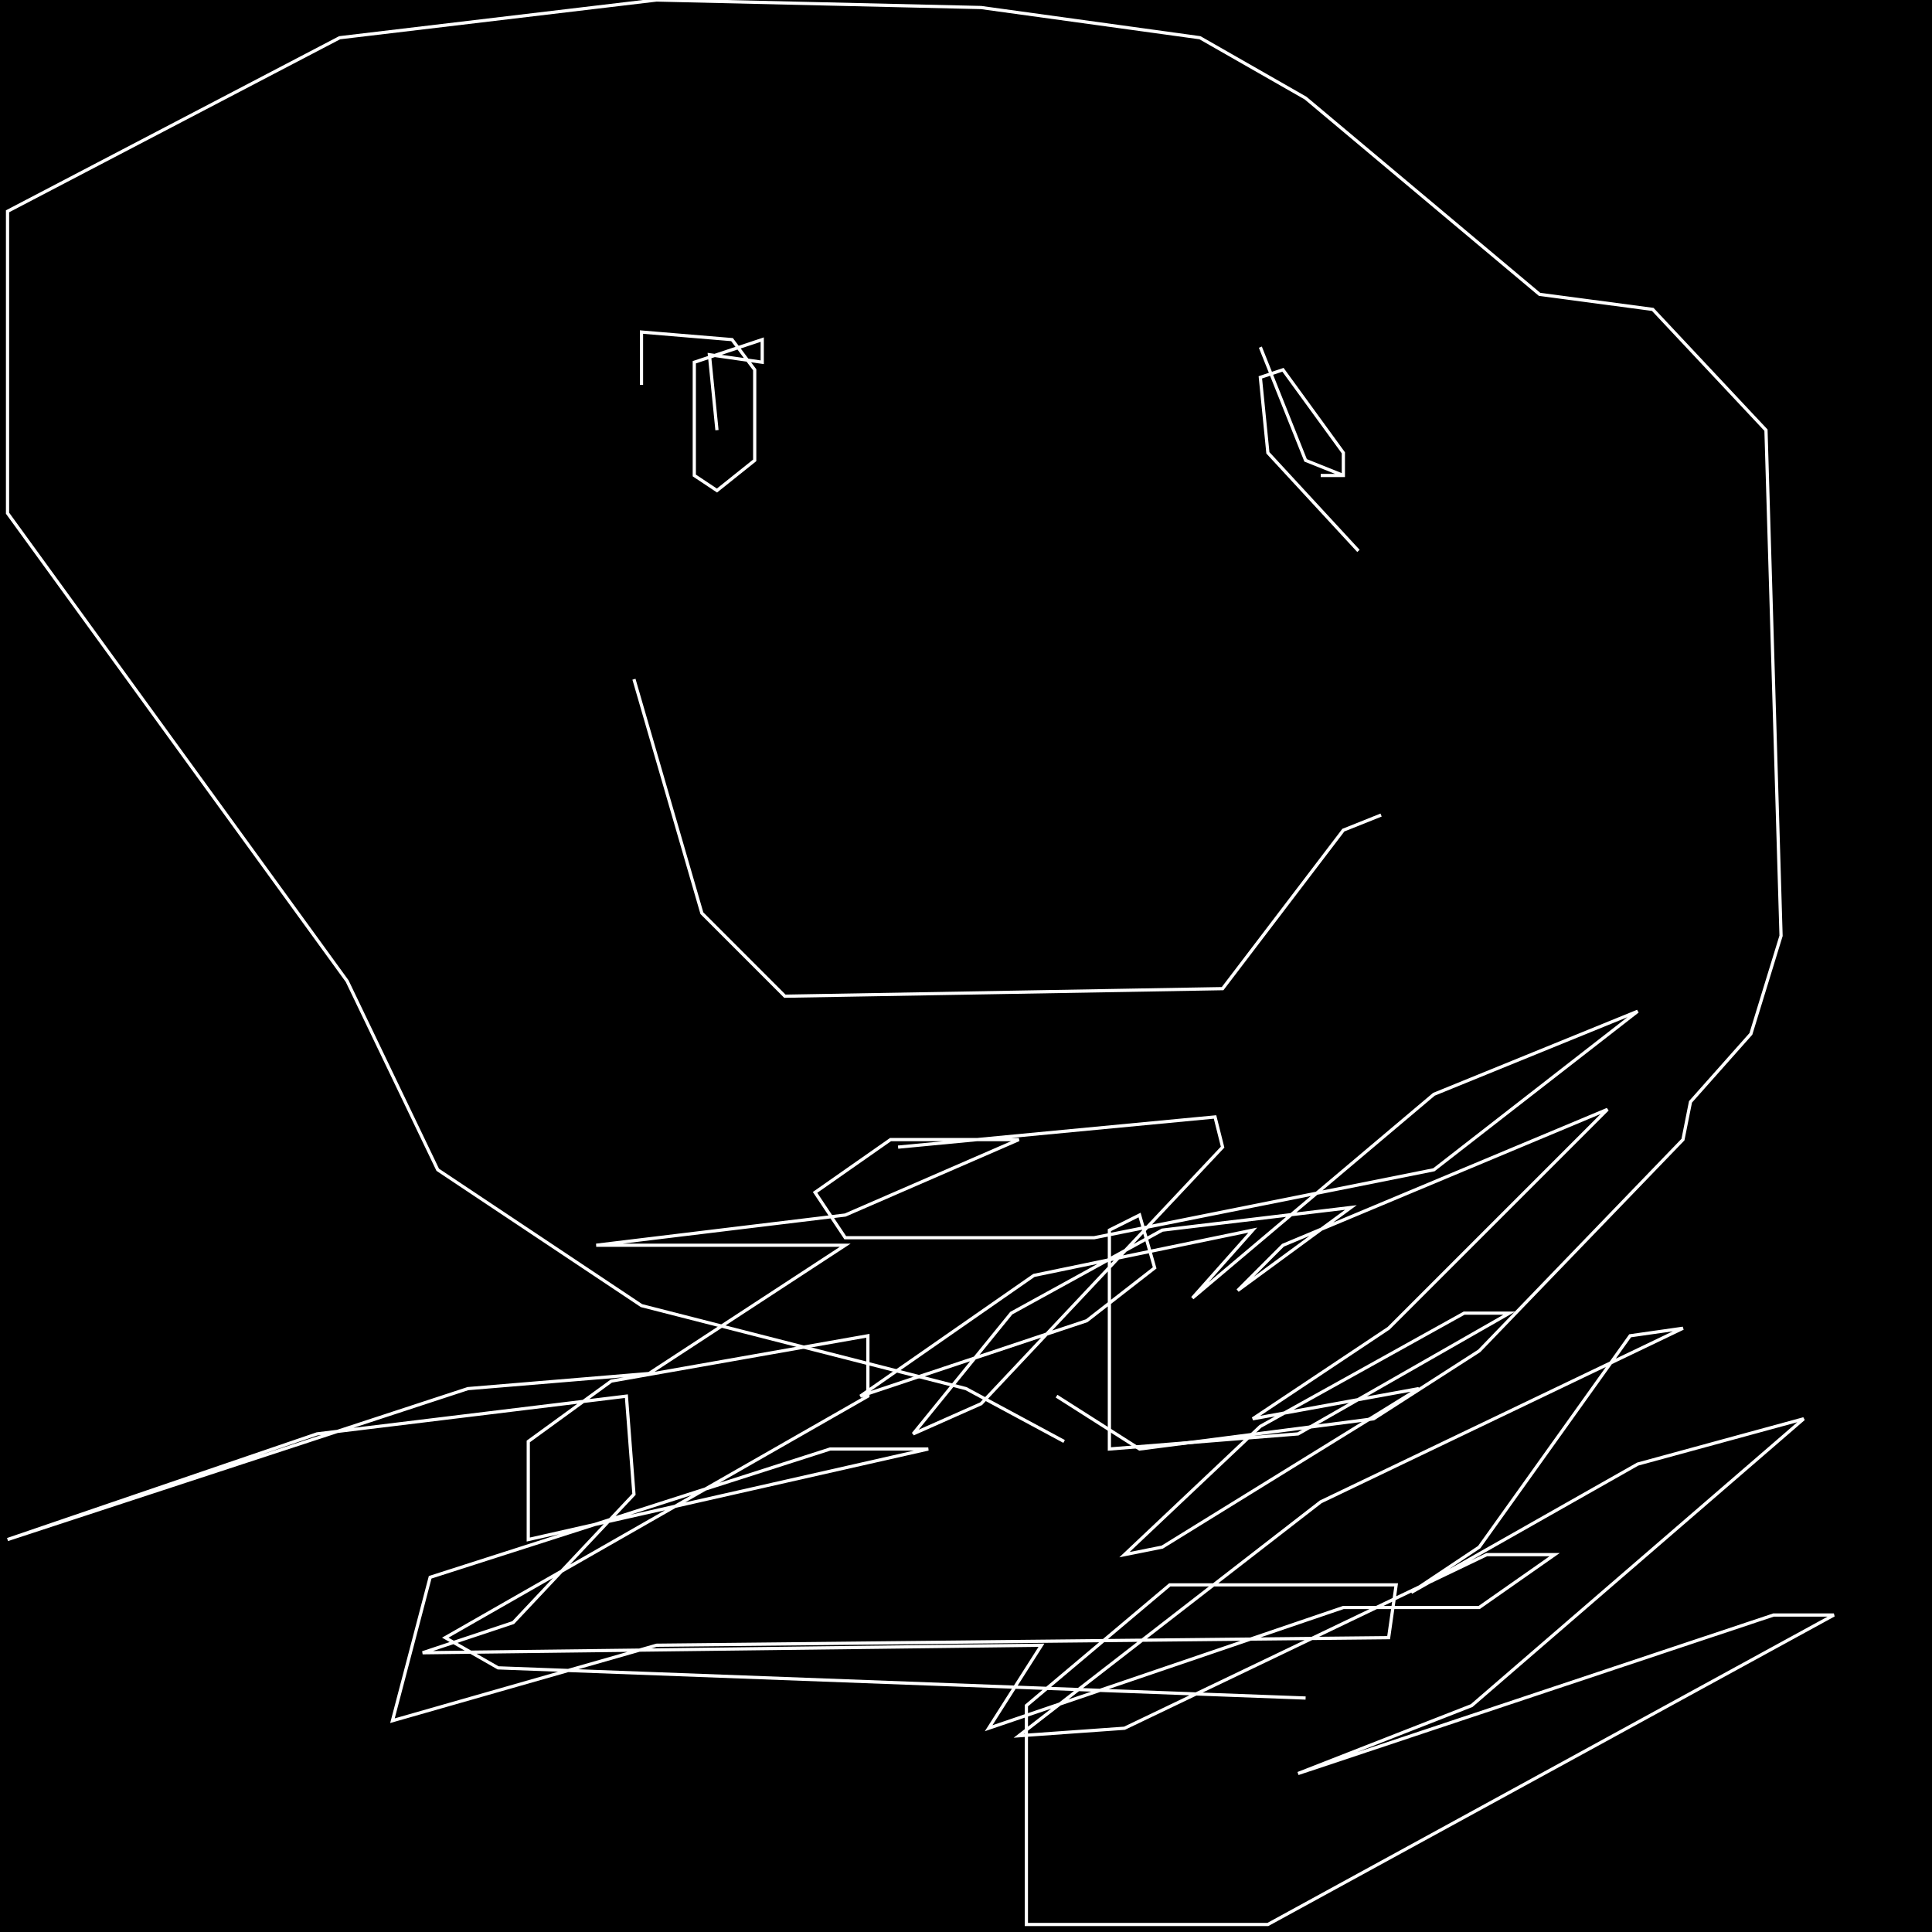 <?xml version="1.0" encoding="UTF-8" standalone="no"?>
<!--Created with ndjsontosvg (https:https://github.com/thompson318/ndjsontosvg) 
	from the simplified Google quickdraw data set. key_id = 5093228753715200-->
<svg width="600" height="600"
	xmlns="http://www.w3.org/2000/svg">
	xmlns:ndjsontosvg="https://github.com/thompson318/ndjsontosvg"
	xmlns:quickdraw="https://quickdraw.withgoogle.com/data"
	xmlns:scikit-surgery="https://doi.org/10.1007/s11548-020-02180-5">

	<rect width="100%" height="100%" fill="black" />
	<path d = "M 330.47 447.66 L 300.00 431.25 L 199.22 405.47 L 135.94 363.28 L 107.81 304.69 L 2.34 159.38 L 2.34 65.62 L 105.47 11.72 L 203.91 0.00 L 304.69 2.34 L 372.66 11.72 L 405.47 30.47 L 478.12 91.41 L 513.28 96.09 L 548.44 133.59 L 553.12 290.62 L 543.75 321.09 L 525.00 342.19 L 522.66 353.91 L 459.38 419.53 L 426.56 440.62 L 353.91 450.00 L 328.12 433.59" stroke="white" fill="transparent"/>
	<path d = "M 199.22 119.53 L 199.22 103.12 L 227.34 105.47 L 234.38 114.84 L 234.38 142.97 L 222.66 152.34 L 215.62 147.66 L 215.62 112.50 L 236.72 105.47 L 236.72 112.50 L 220.31 110.16 L 222.66 133.59" stroke="white" fill="transparent"/>
	<path d = "M 421.88 171.09 L 393.75 140.62 L 391.41 117.19 L 398.44 114.84 L 417.19 140.62 L 417.19 147.66 L 410.16 147.66 L 417.19 147.66 L 405.47 142.97 L 391.41 107.81" stroke="white" fill="transparent"/>
	<path d = "M 196.88 210.94 L 217.97 283.59 L 243.75 309.38 L 379.69 307.03 L 417.19 257.81 L 428.91 253.12" stroke="white" fill="transparent"/>
	<path d = "M 278.91 356.25 L 377.34 346.88 L 379.69 356.25 L 304.69 435.94 L 283.59 445.31 L 314.06 407.81 L 360.94 382.03 L 419.53 375.00 L 384.38 400.78 L 398.44 386.72 L 499.22 344.53 L 431.25 412.50 L 389.06 440.62 L 440.62 431.25 L 360.94 480.47 L 349.22 482.81 L 391.41 442.97 L 454.69 407.81 L 468.75 407.81 L 403.12 445.31 L 344.53 450.00 L 344.53 382.03 L 353.91 377.34 L 358.59 393.75 L 337.50 410.16 L 267.19 433.59 L 321.09 396.09 L 389.06 382.03 L 370.31 403.12 L 445.31 339.84 L 508.59 314.06 L 445.31 363.28 L 339.84 384.38 L 262.50 384.38 L 253.12 370.31 L 276.56 353.91 L 316.41 353.91 L 262.50 377.34 L 185.16 386.72 L 262.50 386.72 L 201.56 426.56 L 145.31 431.25 L 2.34 478.12 L 98.44 445.31 L 194.53 433.59 L 196.88 464.06 L 159.38 503.91 L 131.25 513.28 L 323.44 510.94 L 307.03 536.72 L 417.19 499.22 L 459.38 499.22 L 482.81 482.81 L 461.72 482.81 L 349.22 536.72 L 316.41 539.06 L 410.16 466.41 L 522.66 412.50 L 506.25 414.84 L 459.38 480.47 L 438.28 494.53 L 508.59 454.69 L 560.16 440.62 L 457.03 529.69 L 403.12 550.78 L 550.78 501.56 L 569.53 501.56 L 393.75 597.66 L 318.75 597.66 L 318.75 529.69 L 363.28 492.19 L 433.59 492.19 L 431.25 508.59 L 203.91 510.94 L 121.88 534.38 L 133.59 489.84 L 257.81 450.00 L 288.28 450.00 L 164.06 478.12 L 164.06 447.66 L 189.84 428.91 L 269.53 414.84 L 269.53 433.59 L 138.28 508.59 L 154.69 517.97 L 405.47 527.34" stroke="white" fill="transparent"/>
</svg>